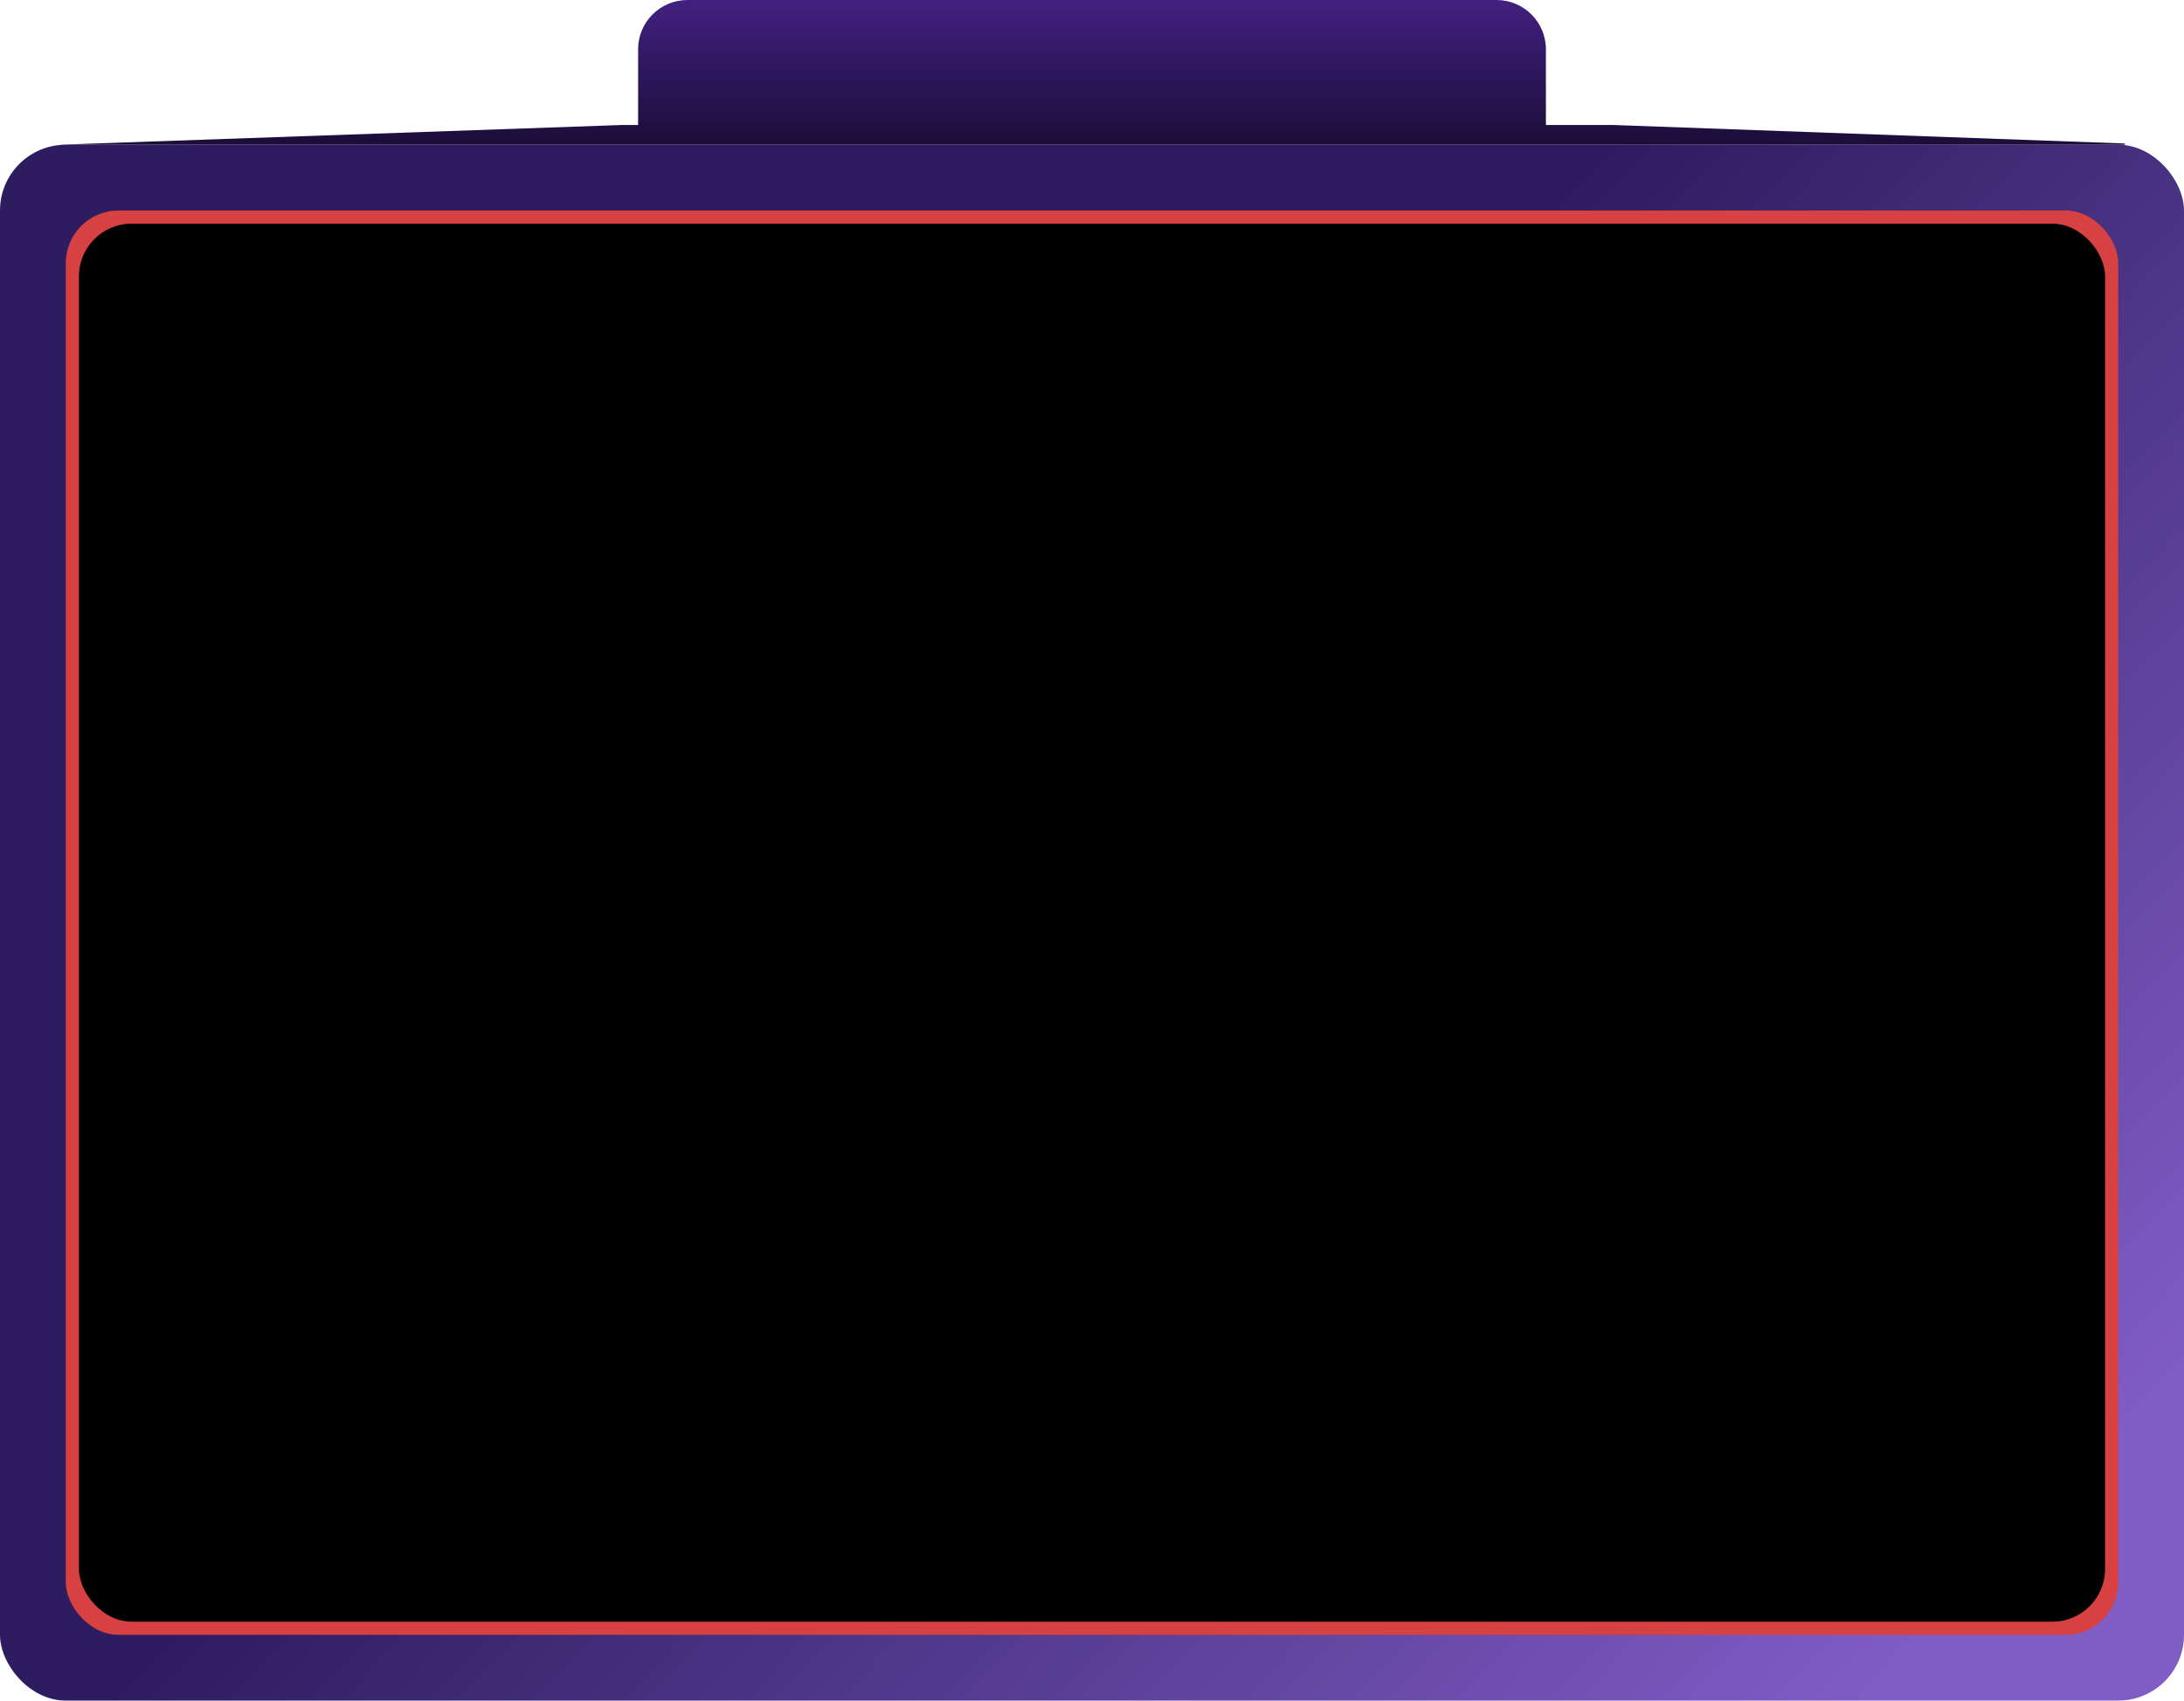 <svg xmlns="http://www.w3.org/2000/svg" xmlns:xlink="http://www.w3.org/1999/xlink" width="664" height="517" version="1.1" viewBox="0 0 664 517"><title>bg_lose</title><desc>Created with Sketch.</desc><defs><linearGradient id="linearGradient-1" x1="100%" x2="45.345%" y1="78.313%" y2="41.162%"><stop offset="0%" stop-color="#805CC5"/><stop offset="100%" stop-color="#2D1C5F"/></linearGradient><filter id="filter-2" width="105.8%" height="108.3%" x="-2.9%" y="-4.2%" filterUnits="objectBoundingBox"><feGaussianBlur in="SourceGraphic" stdDeviation="6"/></filter><linearGradient id="linearGradient-3" x1="50%" x2="50%" y1="0%" y2="118.972%"><stop offset="0%" stop-color="#422081"/><stop offset="100%" stop-color="#130A2A"/></linearGradient></defs><g id="screens" fill="none" fill-rule="evenodd" stroke="none" stroke-width="1"><g id="bg_lose"><rect id="bg" width="664" height="473" x="0" y="44" fill="url(#linearGradient-1)" rx="20"/><rect id="reflect" width="624" height="433" x="20" y="64" fill="#D74141" filter="url(#filter-2)" rx="16"/><rect id="area" width="616" height="425" x="24" y="68" fill="#000" rx="16"/><path id="Combined-Shape" fill="url(#linearGradient-3)" d="M18,44 L189.005,38 L194,38 L194,14.988 C194,6.71 200.716,0 209,0 L455,0 C463.284,0 470,6.71 470,14.988 L470,38 L490.564,38 L646,43.625 L646,44 L18,44 Z"/></g></g></svg>